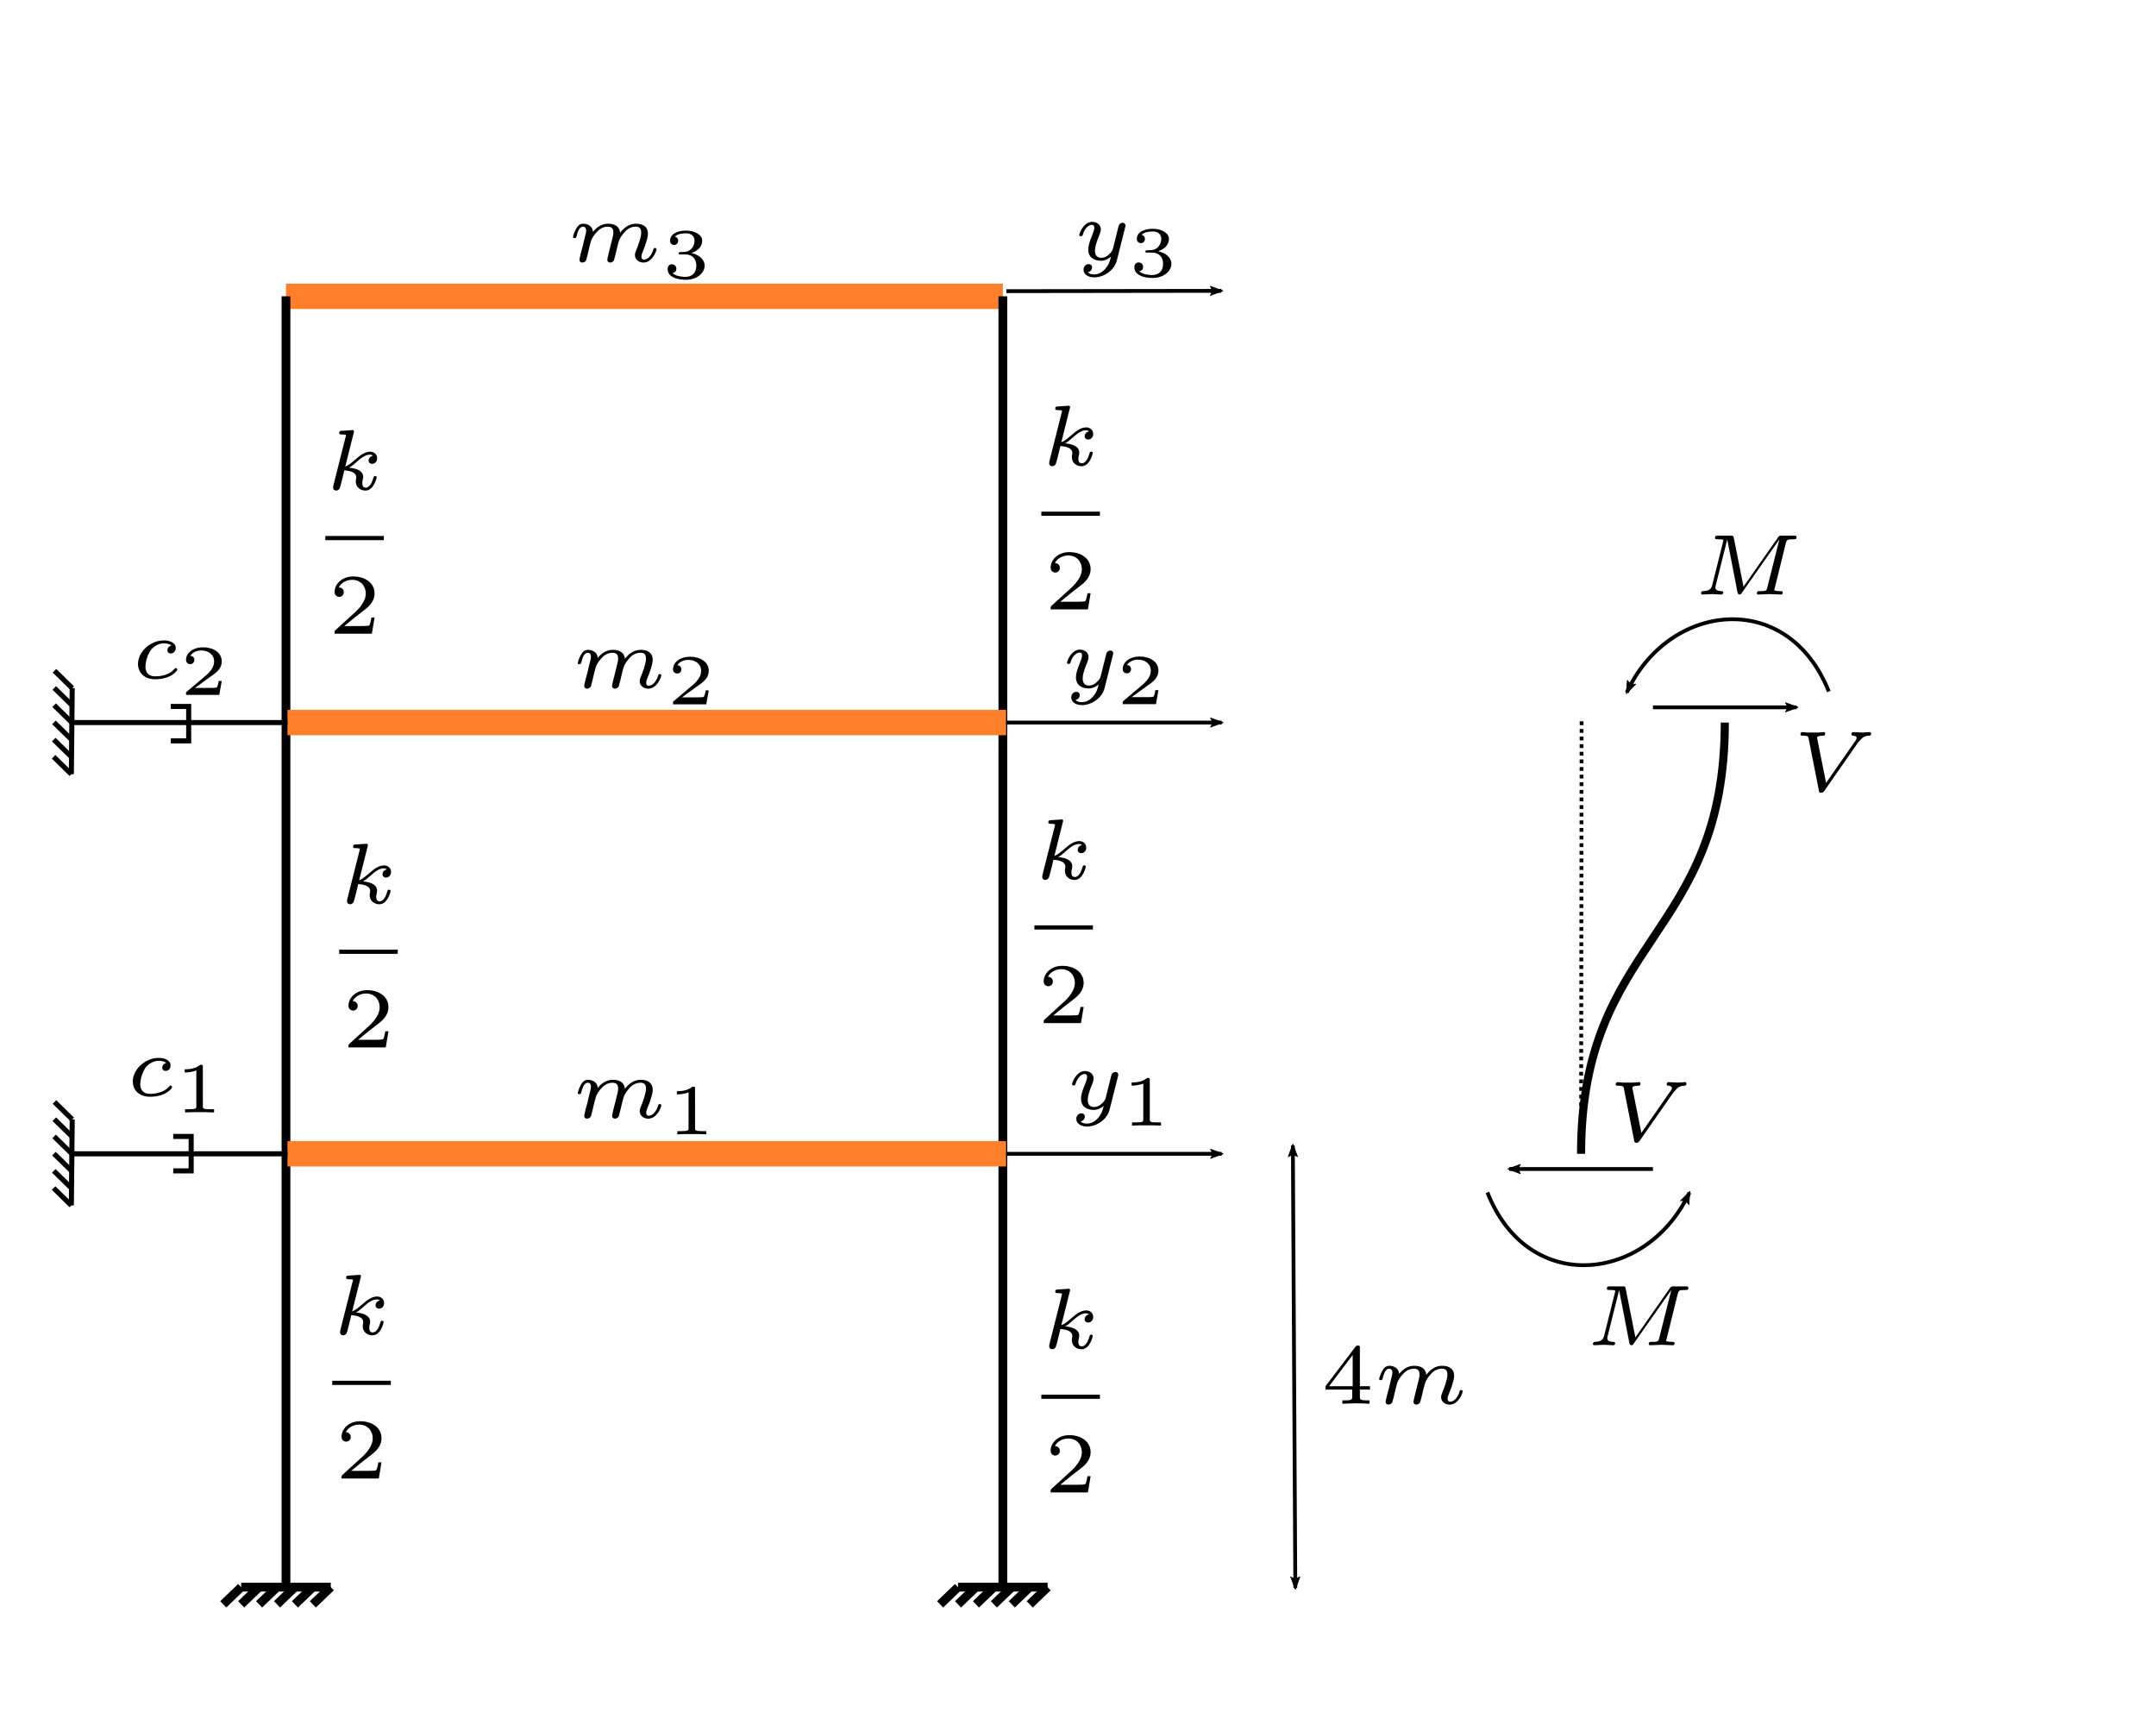 <?xml version="1.0" encoding="UTF-8" standalone="no"?>
<svg
   xmlns:dc="http://purl.org/dc/elements/1.1/"
   xmlns:cc="http://creativecommons.org/ns#"
   xmlns:rdf="http://www.w3.org/1999/02/22-rdf-syntax-ns#"
   xmlns:svg="http://www.w3.org/2000/svg"
   xmlns="http://www.w3.org/2000/svg"
   xmlns:xlink="http://www.w3.org/1999/xlink"
   xmlns:sodipodi="http://sodipodi.sourceforge.net/DTD/sodipodi-0.dtd"
   xmlns:inkscape="http://www.inkscape.org/namespaces/inkscape"
   id="svg8"
   version="1.1"
   viewBox="30 30 150 120"
   height="120mm"
   width="150mm"
   inkscape:version="1.0 (4035a4fb49, 2020-05-01)"
   sodipodi:docname="Fig_4_1.svg">
  <defs
     id="defs2">
    <marker
       inkscape:isstock="true"
       style="overflow:visible"
       id="Arrow2Lstart"
       refX="0.0"
       refY="0.0"
       orient="auto"
       inkscape:stockid="Arrow2Lstart">
      <path
         transform="scale(1.1) translate(1,0)"
         d="M 8.719,4.034 L -2.207,0.016 L 8.719,-4.002 C 6.973,-1.63 6.983,1.616 8.719,4.034 z "
         style="fill-rule:evenodd;stroke-width:0.625;stroke-linejoin:round;stroke:#000000;stroke-opacity:1;fill:#000000;fill-opacity:1"
         id="path1238" />
    </marker>
    <marker
       inkscape:stockid="Arrow2Lend"
       orient="auto"
       refY="0"
       refX="0"
       id="marker1158"
       style="overflow:visible"
       inkscape:isstock="true">
      <path
         id="path1156"
         style="fill:#000000;fill-opacity:1;fill-rule:evenodd;stroke:#000000;stroke-width:0.625;stroke-linejoin:round;stroke-opacity:1"
         d="M 8.719,4.034 -2.207,0.016 8.719,-4.002 c -1.745,2.372 -1.735,5.617 -6e-7,8.035 z"
         transform="matrix(-1.1,0,0,-1.1,-1.1,0)" />
    </marker>
    <marker
       inkscape:collect="always"
       inkscape:isstock="true"
       style="overflow:visible"
       id="marker3245"
       refX="0"
       refY="0"
       orient="auto"
       inkscape:stockid="Arrow2Lend">
      <path
         transform="matrix(-1.1,0,0,-1.1,-1.1,0)"
         d="M 8.719,4.034 -2.207,0.016 8.719,-4.002 c -1.745,2.372 -1.735,5.617 -6e-7,8.035 z"
         style="fill:#000000;fill-opacity:1;fill-rule:evenodd;stroke:#000000;stroke-width:0.625;stroke-linejoin:round;stroke-opacity:1"
         id="path3243" />
    </marker>
    <marker
       inkscape:stockid="Arrow2Lend"
       orient="auto"
       refY="0"
       refX="0"
       id="marker3117"
       style="overflow:visible"
       inkscape:isstock="true">
      <path
         id="path3115"
         style="fill:#000000;fill-opacity:1;fill-rule:evenodd;stroke:#000000;stroke-width:0.625;stroke-linejoin:round;stroke-opacity:1"
         d="M 8.719,4.034 -2.207,0.016 8.719,-4.002 c -1.745,2.372 -1.735,5.617 -6e-7,8.035 z"
         transform="matrix(-1.1,0,0,-1.1,-1.1,0)" />
    </marker>
    <marker
       inkscape:stockid="Arrow2Lend"
       orient="auto"
       refY="0"
       refX="0"
       id="marker3107"
       style="overflow:visible"
       inkscape:isstock="true"
       inkscape:collect="always">
      <path
         id="path3105"
         style="fill:#000000;fill-opacity:1;fill-rule:evenodd;stroke:#000000;stroke-width:0.625;stroke-linejoin:round;stroke-opacity:1"
         d="M 8.719,4.034 -2.207,0.016 8.719,-4.002 c -1.745,2.372 -1.735,5.617 -6e-7,8.035 z"
         transform="matrix(-1.1,0,0,-1.1,-1.1,0)" />
    </marker>
    <marker
       inkscape:isstock="true"
       style="overflow:visible"
       id="marker1305"
       refX="0"
       refY="0"
       orient="auto"
       inkscape:stockid="Arrow2Lend"
       inkscape:collect="always">
      <path
         transform="matrix(-1.1,0,0,-1.1,-1.1,0)"
         d="M 8.719,4.034 -2.207,0.016 8.719,-4.002 c -1.745,2.372 -1.735,5.617 -6e-7,8.035 z"
         style="fill:#000000;fill-opacity:1;fill-rule:evenodd;stroke:#000000;stroke-width:0.625;stroke-linejoin:round;stroke-opacity:1"
         id="path1303" />
    </marker>
    <marker
       inkscape:isstock="true"
       style="overflow:visible"
       id="marker1295"
       refX="0"
       refY="0"
       orient="auto"
       inkscape:stockid="Arrow2Lend">
      <path
         transform="matrix(-1.1,0,0,-1.1,-1.1,0)"
         d="M 8.719,4.034 -2.207,0.016 8.719,-4.002 c -1.745,2.372 -1.735,5.617 -6e-7,8.035 z"
         style="fill:#000000;fill-opacity:1;fill-rule:evenodd;stroke:#000000;stroke-width:0.625;stroke-linejoin:round;stroke-opacity:1"
         id="path1293" />
    </marker>
    <marker
       inkscape:isstock="true"
       style="overflow:visible"
       id="marker1285"
       refX="0"
       refY="0"
       orient="auto"
       inkscape:stockid="Arrow2Lend">
      <path
         transform="matrix(-1.1,0,0,-1.1,-1.1,0)"
         d="M 8.719,4.034 -2.207,0.016 8.719,-4.002 c -1.745,2.372 -1.735,5.617 -6e-7,8.035 z"
         style="fill:#000000;fill-opacity:1;fill-rule:evenodd;stroke:#000000;stroke-width:0.625;stroke-linejoin:round;stroke-opacity:1"
         id="path1283" />
    </marker>
    <g
       id="g2461">
      <symbol
         overflow="visible"
         id="symbol3955">
        <path
           style="stroke:none"
           d=""
           id="path1862" />
      </symbol>
      <symbol
         overflow="visible"
         id="symbol3706">
        <path
           style="stroke:none"
           d="m 4.125,-3 c 0.031,-0.109 0.031,-0.125 0.031,-0.188 0,-0.203 -0.156,-0.25 -0.25,-0.25 -0.047,0 -0.219,0.016 -0.328,0.219 -0.016,0.047 -0.094,0.328 -0.125,0.5 L 2.969,-0.812 c 0,0.031 -0.344,0.672 -0.922,0.672 -0.391,0 -0.531,-0.297 -0.531,-0.641 0,-0.469 0.266,-1.172 0.453,-1.641 C 2.047,-2.625 2.078,-2.688 2.078,-2.844 c 0,-0.438 -0.359,-0.672 -0.719,-0.672 -0.797,0 -1.125,1.125 -1.125,1.219 0,0.078 0.062,0.109 0.125,0.109 0.109,0 0.109,-0.047 0.141,-0.125 0.203,-0.703 0.547,-0.984 0.828,-0.984 0.125,0 0.188,0.078 0.188,0.266 0,0.172 -0.062,0.359 -0.109,0.5 -0.328,0.844 -0.469,1.25 -0.469,1.625 0,0.781 0.594,0.984 1.062,0.984 0.375,0 0.641,-0.172 0.844,-0.344 -0.125,0.438 -0.203,0.75 -0.5,1.141 C 2.078,1.188 1.766,1.406 1.406,1.406 1.266,1.406 0.969,1.375 0.812,1.141 1.234,1.109 1.266,0.75 1.266,0.703 c 0,-0.188 -0.156,-0.297 -0.312,-0.297 C 0.766,0.406 0.5,0.547 0.5,0.938 0.5,1.312 0.844,1.625 1.406,1.625 2.219,1.625 3.125,0.969 3.375,0.016 Z m 0,0"
           id="path3374" />
      </symbol>
      <symbol
         overflow="visible"
         id="symbol4362">
        <path
           style="stroke:none"
           d=""
           id="path3650" />
      </symbol>
      <symbol
         overflow="visible"
         id="symbol8543">
        <path
           style="stroke:none"
           d="m 2.141,-3.797 c 0,-0.188 -0.016,-0.188 -0.203,-0.188 -0.391,0.391 -1,0.391 -1.219,0.391 v 0.234 c 0.156,0 0.562,0 0.922,-0.172 v 3.016 c 0,0.203 0,0.281 -0.625,0.281 h -0.25 V 0 c 0.328,-0.031 0.797,-0.031 1.125,-0.031 0.328,0 0.797,0 1.125,0.031 v -0.234 h -0.25 c -0.625,0 -0.625,-0.078 -0.625,-0.281 z m 0,0"
           id="path6866" />
      </symbol>
    </g>
    <g
       id="g9675">
      <symbol
         overflow="visible"
         id="symbol9081">
        <path
           style="stroke:none"
           d=""
           id="path5127" />
      </symbol>
      <symbol
         overflow="visible"
         id="symbol5826">
        <path
           style="stroke:none"
           d="m 3.562,-2.297 c 0.016,-0.047 0.016,-0.062 0.016,-0.078 0,-0.078 -0.047,-0.203 -0.203,-0.203 -0.109,0 -0.203,0.062 -0.25,0.156 -0.031,0.031 -0.062,0.219 -0.094,0.328 l -0.312,1.25 c -0.047,0.172 -0.062,0.266 -0.312,0.484 -0.062,0.062 -0.25,0.219 -0.516,0.219 -0.438,0 -0.438,-0.391 -0.438,-0.5 0,-0.25 0.078,-0.531 0.344,-1.188 0.047,-0.141 0.062,-0.188 0.062,-0.297 0,-0.328 -0.297,-0.516 -0.594,-0.516 -0.609,0 -0.906,0.797 -0.906,0.922 0,0.031 0.031,0.078 0.109,0.078 0.094,0 0.109,-0.031 0.125,-0.078 C 0.766,-2.297 1.078,-2.438 1.25,-2.438 c 0.109,0 0.156,0.078 0.156,0.219 0,0.125 -0.078,0.328 -0.141,0.484 -0.219,0.531 -0.281,0.797 -0.281,1.016 0,0.562 0.422,0.781 0.891,0.781 0.078,0 0.359,0 0.688,-0.281 -0.078,0.328 -0.141,0.562 -0.422,0.875 -0.109,0.125 -0.375,0.359 -0.734,0.359 -0.062,0 -0.312,0 -0.453,-0.156 C 1.219,0.812 1.25,0.578 1.25,0.531 1.25,0.359 1.125,0.297 1,0.297 c -0.141,0 -0.344,0.125 -0.344,0.391 0,0.297 0.281,0.531 0.75,0.531 C 2.047,1.219 2.812,0.75 2.984,0 Z m 0,0"
           id="path2201" />
      </symbol>
      <symbol
         overflow="visible"
         id="symbol3274">
        <path
           style="stroke:none"
           d=""
           id="path5429" />
      </symbol>
      <symbol
         overflow="visible"
         id="symbol6874">
        <path
           style="stroke:none"
           d="M 1.984,-3.172 C 1.984,-3.312 1.969,-3.312 1.797,-3.312 1.453,-3 0.891,-3 0.797,-3 H 0.719 v 0.219 h 0.078 c 0.109,0 0.438,-0.016 0.734,-0.141 v 2.5 c 0,0.141 0,0.203 -0.531,0.203 H 0.75 V 0 c 0.266,-0.016 0.719,-0.016 1,-0.016 0.297,0 0.734,0 1.016,0.016 v -0.219 h -0.25 c -0.531,0 -0.531,-0.062 -0.531,-0.203 z m 0,0"
           id="path2313" />
      </symbol>
    </g>
    <g
       id="g3937">
      <symbol
         overflow="visible"
         id="symbol7481">
        <path
           style="stroke:none"
           d=""
           id="path4502" />
      </symbol>
      <symbol
         overflow="visible"
         id="symbol4398">
        <path
           style="stroke:none"
           d="m 3.562,-2.297 c 0.016,-0.047 0.016,-0.062 0.016,-0.078 0,-0.078 -0.047,-0.203 -0.203,-0.203 -0.109,0 -0.203,0.062 -0.25,0.156 -0.031,0.031 -0.062,0.219 -0.094,0.328 l -0.312,1.25 c -0.047,0.172 -0.062,0.266 -0.312,0.484 -0.062,0.062 -0.25,0.219 -0.516,0.219 -0.438,0 -0.438,-0.391 -0.438,-0.5 0,-0.25 0.078,-0.531 0.344,-1.188 0.047,-0.141 0.062,-0.188 0.062,-0.297 0,-0.328 -0.297,-0.516 -0.594,-0.516 -0.609,0 -0.906,0.797 -0.906,0.922 0,0.031 0.031,0.078 0.109,0.078 0.094,0 0.109,-0.031 0.125,-0.078 C 0.766,-2.297 1.078,-2.438 1.25,-2.438 c 0.109,0 0.156,0.078 0.156,0.219 0,0.125 -0.078,0.328 -0.141,0.484 -0.219,0.531 -0.281,0.797 -0.281,1.016 0,0.562 0.422,0.781 0.891,0.781 0.078,0 0.359,0 0.688,-0.281 -0.078,0.328 -0.141,0.562 -0.422,0.875 -0.109,0.125 -0.375,0.359 -0.734,0.359 -0.062,0 -0.312,0 -0.453,-0.156 C 1.219,0.812 1.25,0.578 1.25,0.531 1.25,0.359 1.125,0.297 1,0.297 c -0.141,0 -0.344,0.125 -0.344,0.391 0,0.297 0.281,0.531 0.75,0.531 C 2.047,1.219 2.812,0.75 2.984,0 Z m 0,0"
           id="path5645" />
      </symbol>
      <symbol
         overflow="visible"
         id="symbol731">
        <path
           style="stroke:none"
           d=""
           id="path1604" />
      </symbol>
      <symbol
         overflow="visible"
         id="symbol8533">
        <path
           style="stroke:none"
           d="M 2.938,-0.969 H 2.719 c 0,0.094 -0.062,0.406 -0.141,0.453 -0.031,0.031 -0.453,0.031 -0.531,0.031 H 1.078 C 1.406,-0.719 1.766,-1 2.062,-1.203 c 0.453,-0.312 0.875,-0.594 0.875,-1.125 0,-0.641 -0.609,-0.984 -1.312,-0.984 -0.672,0 -1.172,0.375 -1.172,0.875 0,0.25 0.219,0.297 0.297,0.297 0.125,0 0.281,-0.094 0.281,-0.297 0,-0.172 -0.125,-0.281 -0.281,-0.281 0.141,-0.234 0.438,-0.375 0.766,-0.375 0.484,0 0.891,0.281 0.891,0.766 0,0.422 -0.297,0.75 -0.672,1.062 l -1.219,1.031 C 0.469,-0.188 0.453,-0.188 0.453,-0.156 V 0 h 2.312 z m 0,0"
           id="path6597" />
      </symbol>
    </g>
    <g
       id="g5226">
      <symbol
         overflow="visible"
         id="symbol1206">
        <path
           style="stroke:none"
           d=""
           id="path5975" />
      </symbol>
      <symbol
         overflow="visible"
         id="symbol480">
        <path
           style="stroke:none"
           d="m 3.562,-2.297 c 0.016,-0.047 0.016,-0.062 0.016,-0.078 0,-0.078 -0.047,-0.203 -0.203,-0.203 -0.109,0 -0.203,0.062 -0.25,0.156 -0.031,0.031 -0.062,0.219 -0.094,0.328 l -0.312,1.25 c -0.047,0.172 -0.062,0.266 -0.312,0.484 -0.062,0.062 -0.25,0.219 -0.516,0.219 -0.438,0 -0.438,-0.391 -0.438,-0.5 0,-0.25 0.078,-0.531 0.344,-1.188 0.047,-0.141 0.062,-0.188 0.062,-0.297 0,-0.328 -0.297,-0.516 -0.594,-0.516 -0.609,0 -0.906,0.797 -0.906,0.922 0,0.031 0.031,0.078 0.109,0.078 0.094,0 0.109,-0.031 0.125,-0.078 C 0.766,-2.297 1.078,-2.438 1.25,-2.438 c 0.109,0 0.156,0.078 0.156,0.219 0,0.125 -0.078,0.328 -0.141,0.484 -0.219,0.531 -0.281,0.797 -0.281,1.016 0,0.562 0.422,0.781 0.891,0.781 0.078,0 0.359,0 0.688,-0.281 -0.078,0.328 -0.141,0.562 -0.422,0.875 -0.109,0.125 -0.375,0.359 -0.734,0.359 -0.062,0 -0.312,0 -0.453,-0.156 C 1.219,0.812 1.25,0.578 1.25,0.531 1.25,0.359 1.125,0.297 1,0.297 c -0.141,0 -0.344,0.125 -0.344,0.391 0,0.297 0.281,0.531 0.75,0.531 C 2.047,1.219 2.812,0.75 2.984,0 Z m 0,0"
           id="path2960" />
      </symbol>
      <symbol
         overflow="visible"
         id="symbol8494">
        <path
           style="stroke:none"
           d=""
           id="path6997" />
      </symbol>
      <symbol
         overflow="visible"
         id="symbol7040">
        <path
           style="stroke:none"
           d="m 1.641,-1.656 c 0.469,0 0.766,0.297 0.766,0.781 0,0.516 -0.312,0.781 -0.75,0.781 -0.062,0 -0.656,0 -0.906,-0.266 0.203,-0.031 0.266,-0.172 0.266,-0.297 0,-0.188 -0.141,-0.312 -0.312,-0.312 -0.156,0 -0.297,0.109 -0.297,0.328 0,0.516 0.578,0.75 1.266,0.75 0.812,0 1.312,-0.5 1.312,-0.984 0,-0.406 -0.359,-0.75 -0.922,-0.875 0.594,-0.203 0.75,-0.578 0.75,-0.859 0,-0.406 -0.5,-0.703 -1.125,-0.703 -0.625,0 -1.109,0.25 -1.109,0.703 0,0.234 0.188,0.297 0.281,0.297 0.141,0 0.281,-0.109 0.281,-0.297 0,-0.109 -0.062,-0.25 -0.234,-0.281 C 1.109,-3.109 1.562,-3.125 1.672,-3.125 c 0.359,0 0.609,0.172 0.609,0.516 0,0.297 -0.188,0.75 -0.703,0.781 -0.141,0 -0.156,0 -0.297,0.016 -0.047,0 -0.109,0 -0.109,0.078 0,0.078 0.047,0.078 0.141,0.078 z m 0,0"
           id="path8566" />
      </symbol>
    </g>
    <g
       id="g1662">
      <symbol
         overflow="visible"
         id="symbol6306">
        <path
           style="stroke:none"
           d=""
           id="path6707" />
      </symbol>
      <symbol
         overflow="visible"
         id="symbol5820">
        <path
           style="stroke:none"
           d="M 2.828,-0.516 C 2.797,-0.391 2.75,-0.172 2.75,-0.141 2.75,0 2.844,0.062 2.953,0.062 c 0.109,0 0.219,-0.078 0.266,-0.172 0,-0.031 0.062,-0.234 0.094,-0.359 L 3.438,-1 C 3.484,-1.156 3.5,-1.266 3.547,-1.406 3.594,-1.609 3.812,-1.922 4.031,-2.141 c 0.109,-0.125 0.375,-0.297 0.703,-0.297 0.375,0 0.375,0.297 0.375,0.422 0,0.344 -0.25,0.984 -0.359,1.25 -0.047,0.109 -0.078,0.203 -0.078,0.312 0,0.297 0.266,0.516 0.594,0.516 0.609,0 0.906,-0.797 0.906,-0.922 0,-0.016 0,-0.094 -0.109,-0.094 -0.078,0 -0.094,0.031 -0.125,0.156 -0.109,0.344 -0.359,0.656 -0.641,0.656 -0.078,0 -0.172,-0.031 -0.172,-0.219 0,-0.109 0.047,-0.219 0.094,-0.344 C 5.297,-0.875 5.578,-1.594 5.578,-1.938 c 0,-0.5 -0.359,-0.703 -0.828,-0.703 -0.328,0 -0.719,0.125 -1.109,0.625 -0.031,-0.438 -0.391,-0.625 -0.828,-0.625 -0.297,0 -0.672,0.094 -1.062,0.562 -0.031,-0.453 -0.453,-0.562 -0.672,-0.562 -0.234,0 -0.391,0.141 -0.484,0.328 -0.156,0.25 -0.234,0.578 -0.234,0.594 0,0.062 0.062,0.078 0.109,0.078 0.094,0 0.109,-0.031 0.141,-0.125 C 0.719,-2.25 0.875,-2.438 1.062,-2.438 c 0.203,0 0.219,0.203 0.219,0.297 0,0.094 -0.062,0.344 -0.109,0.5 C 1.125,-1.469 1.078,-1.234 1.047,-1.094 1,-0.953 0.969,-0.797 0.922,-0.641 0.875,-0.469 0.812,-0.172 0.812,-0.141 0.812,0 0.906,0.062 1.016,0.062 c 0.109,0 0.219,-0.078 0.266,-0.172 0,-0.031 0.062,-0.234 0.094,-0.359 L 1.5,-1 c 0.047,-0.156 0.062,-0.266 0.109,-0.406 0.047,-0.203 0.25,-0.516 0.484,-0.734 0.109,-0.125 0.375,-0.297 0.688,-0.297 0.391,0 0.391,0.297 0.391,0.422 0,0.141 -0.062,0.375 -0.109,0.562 z m 0,0"
           id="path9284" />
      </symbol>
      <symbol
         overflow="visible"
         id="symbol1406">
        <path
           style="stroke:none"
           d=""
           id="path173" />
      </symbol>
      <symbol
         overflow="visible"
         id="symbol3586">
        <path
           style="stroke:none"
           d="M 1.984,-3.172 C 1.984,-3.312 1.969,-3.312 1.797,-3.312 1.453,-3 0.891,-3 0.797,-3 H 0.719 v 0.219 h 0.078 c 0.109,0 0.438,-0.016 0.734,-0.141 v 2.5 c 0,0.141 0,0.203 -0.531,0.203 H 0.75 V 0 c 0.266,-0.016 0.719,-0.016 1,-0.016 0.297,0 0.734,0 1.016,0.016 v -0.219 h -0.25 c -0.531,0 -0.531,-0.062 -0.531,-0.203 z m 0,0"
           id="path9552" />
      </symbol>
    </g>
    <g
       id="g7101">
      <symbol
         overflow="visible"
         id="symbol8529">
        <path
           style="stroke:none"
           d=""
           id="path5941" />
      </symbol>
      <symbol
         overflow="visible"
         id="symbol9295">
        <path
           style="stroke:none"
           d="M 2.828,-0.516 C 2.797,-0.391 2.75,-0.172 2.75,-0.141 2.75,0 2.844,0.062 2.953,0.062 c 0.109,0 0.219,-0.078 0.266,-0.172 0,-0.031 0.062,-0.234 0.094,-0.359 L 3.438,-1 C 3.484,-1.156 3.5,-1.266 3.547,-1.406 3.594,-1.609 3.812,-1.922 4.031,-2.141 c 0.109,-0.125 0.375,-0.297 0.703,-0.297 0.375,0 0.375,0.297 0.375,0.422 0,0.344 -0.25,0.984 -0.359,1.25 -0.047,0.109 -0.078,0.203 -0.078,0.312 0,0.297 0.266,0.516 0.594,0.516 0.609,0 0.906,-0.797 0.906,-0.922 0,-0.016 0,-0.094 -0.109,-0.094 -0.078,0 -0.094,0.031 -0.125,0.156 -0.109,0.344 -0.359,0.656 -0.641,0.656 -0.078,0 -0.172,-0.031 -0.172,-0.219 0,-0.109 0.047,-0.219 0.094,-0.344 C 5.297,-0.875 5.578,-1.594 5.578,-1.938 c 0,-0.5 -0.359,-0.703 -0.828,-0.703 -0.328,0 -0.719,0.125 -1.109,0.625 -0.031,-0.438 -0.391,-0.625 -0.828,-0.625 -0.297,0 -0.672,0.094 -1.062,0.562 -0.031,-0.453 -0.453,-0.562 -0.672,-0.562 -0.234,0 -0.391,0.141 -0.484,0.328 -0.156,0.25 -0.234,0.578 -0.234,0.594 0,0.062 0.062,0.078 0.109,0.078 0.094,0 0.109,-0.031 0.141,-0.125 C 0.719,-2.25 0.875,-2.438 1.062,-2.438 c 0.203,0 0.219,0.203 0.219,0.297 0,0.094 -0.062,0.344 -0.109,0.5 C 1.125,-1.469 1.078,-1.234 1.047,-1.094 1,-0.953 0.969,-0.797 0.922,-0.641 0.875,-0.469 0.812,-0.172 0.812,-0.141 0.812,0 0.906,0.062 1.016,0.062 c 0.109,0 0.219,-0.078 0.266,-0.172 0,-0.031 0.062,-0.234 0.094,-0.359 L 1.5,-1 c 0.047,-0.156 0.062,-0.266 0.109,-0.406 0.047,-0.203 0.25,-0.516 0.484,-0.734 0.109,-0.125 0.375,-0.297 0.688,-0.297 0.391,0 0.391,0.297 0.391,0.422 0,0.141 -0.062,0.375 -0.109,0.562 z m 0,0"
           id="path2663" />
      </symbol>
      <symbol
         overflow="visible"
         id="symbol4592">
        <path
           style="stroke:none"
           d=""
           id="path6161" />
      </symbol>
      <symbol
         overflow="visible"
         id="symbol5417">
        <path
           style="stroke:none"
           d="M 2.938,-0.969 H 2.719 c 0,0.094 -0.062,0.406 -0.141,0.453 -0.031,0.031 -0.453,0.031 -0.531,0.031 H 1.078 C 1.406,-0.719 1.766,-1 2.062,-1.203 c 0.453,-0.312 0.875,-0.594 0.875,-1.125 0,-0.641 -0.609,-0.984 -1.312,-0.984 -0.672,0 -1.172,0.375 -1.172,0.875 0,0.25 0.219,0.297 0.297,0.297 0.125,0 0.281,-0.094 0.281,-0.297 0,-0.172 -0.125,-0.281 -0.281,-0.281 0.141,-0.234 0.438,-0.375 0.766,-0.375 0.484,0 0.891,0.281 0.891,0.766 0,0.422 -0.297,0.75 -0.672,1.062 l -1.219,1.031 C 0.469,-0.188 0.453,-0.188 0.453,-0.156 V 0 h 2.312 z m 0,0"
           id="path9249" />
      </symbol>
    </g>
    <g
       id="g617">
      <symbol
         overflow="visible"
         id="symbol5313">
        <path
           style="stroke:none"
           d=""
           id="path4162" />
      </symbol>
      <symbol
         overflow="visible"
         id="symbol1014">
        <path
           style="stroke:none"
           d="M 2.828,-0.516 C 2.797,-0.391 2.75,-0.172 2.75,-0.141 2.75,0 2.844,0.062 2.953,0.062 c 0.109,0 0.219,-0.078 0.266,-0.172 0,-0.031 0.062,-0.234 0.094,-0.359 L 3.438,-1 C 3.484,-1.156 3.5,-1.266 3.547,-1.406 3.594,-1.609 3.812,-1.922 4.031,-2.141 c 0.109,-0.125 0.375,-0.297 0.703,-0.297 0.375,0 0.375,0.297 0.375,0.422 0,0.344 -0.25,0.984 -0.359,1.25 -0.047,0.109 -0.078,0.203 -0.078,0.312 0,0.297 0.266,0.516 0.594,0.516 0.609,0 0.906,-0.797 0.906,-0.922 0,-0.016 0,-0.094 -0.109,-0.094 -0.078,0 -0.094,0.031 -0.125,0.156 -0.109,0.344 -0.359,0.656 -0.641,0.656 -0.078,0 -0.172,-0.031 -0.172,-0.219 0,-0.109 0.047,-0.219 0.094,-0.344 C 5.297,-0.875 5.578,-1.594 5.578,-1.938 c 0,-0.5 -0.359,-0.703 -0.828,-0.703 -0.328,0 -0.719,0.125 -1.109,0.625 -0.031,-0.438 -0.391,-0.625 -0.828,-0.625 -0.297,0 -0.672,0.094 -1.062,0.562 -0.031,-0.453 -0.453,-0.562 -0.672,-0.562 -0.234,0 -0.391,0.141 -0.484,0.328 -0.156,0.25 -0.234,0.578 -0.234,0.594 0,0.062 0.062,0.078 0.109,0.078 0.094,0 0.109,-0.031 0.141,-0.125 C 0.719,-2.25 0.875,-2.438 1.062,-2.438 c 0.203,0 0.219,0.203 0.219,0.297 0,0.094 -0.062,0.344 -0.109,0.5 C 1.125,-1.469 1.078,-1.234 1.047,-1.094 1,-0.953 0.969,-0.797 0.922,-0.641 0.875,-0.469 0.812,-0.172 0.812,-0.141 0.812,0 0.906,0.062 1.016,0.062 c 0.109,0 0.219,-0.078 0.266,-0.172 0,-0.031 0.062,-0.234 0.094,-0.359 L 1.5,-1 c 0.047,-0.156 0.062,-0.266 0.109,-0.406 0.047,-0.203 0.25,-0.516 0.484,-0.734 0.109,-0.125 0.375,-0.297 0.688,-0.297 0.391,0 0.391,0.297 0.391,0.422 0,0.141 -0.062,0.375 -0.109,0.562 z m 0,0"
           id="path5308" />
      </symbol>
      <symbol
         overflow="visible"
         id="symbol2264">
        <path
           style="stroke:none"
           d=""
           id="path7579" />
      </symbol>
      <symbol
         overflow="visible"
         id="symbol9277">
        <path
           style="stroke:none"
           d="m 1.641,-1.656 c 0.469,0 0.766,0.297 0.766,0.781 0,0.516 -0.312,0.781 -0.75,0.781 -0.062,0 -0.656,0 -0.906,-0.266 0.203,-0.031 0.266,-0.172 0.266,-0.297 0,-0.188 -0.141,-0.312 -0.312,-0.312 -0.156,0 -0.297,0.109 -0.297,0.328 0,0.516 0.578,0.75 1.266,0.75 0.812,0 1.312,-0.5 1.312,-0.984 0,-0.406 -0.359,-0.75 -0.922,-0.875 0.594,-0.203 0.75,-0.578 0.75,-0.859 0,-0.406 -0.5,-0.703 -1.125,-0.703 -0.625,0 -1.109,0.25 -1.109,0.703 0,0.234 0.188,0.297 0.281,0.297 0.141,0 0.281,-0.109 0.281,-0.297 0,-0.109 -0.062,-0.25 -0.234,-0.281 C 1.109,-3.109 1.562,-3.125 1.672,-3.125 c 0.359,0 0.609,0.172 0.609,0.516 0,0.297 -0.188,0.75 -0.703,0.781 -0.141,0 -0.156,0 -0.297,0.016 -0.047,0 -0.109,0 -0.109,0.078 0,0.078 0.047,0.078 0.141,0.078 z m 0,0"
           id="path4004" />
      </symbol>
    </g>
    <g
       id="g8098">
      <symbol
         overflow="visible"
         id="symbol81">
        <path
           style="stroke:none"
           d=""
           id="path36" />
      </symbol>
      <symbol
         overflow="visible"
         id="symbol6619">
        <path
           style="stroke:none"
           d="M 2.781,-2.297 C 2.703,-2.281 2.5,-2.172 2.5,-1.953 c 0,0.141 0.109,0.219 0.234,0.219 0.141,0 0.344,-0.094 0.344,-0.391 C 3.078,-2.5 2.625,-2.641 2.25,-2.641 1.312,-2.641 0.453,-1.844 0.453,-1 c 0,0.562 0.406,1.062 1.188,1.062 1.125,0 1.547,-0.594 1.547,-0.672 0,-0.047 -0.062,-0.109 -0.109,-0.109 -0.031,0 -0.031,0 -0.125,0.094 -0.328,0.375 -0.875,0.484 -1.312,0.484 -0.484,0 -0.672,-0.312 -0.672,-0.672 0,-0.016 0.016,-0.703 0.422,-1.219 C 1.484,-2.125 1.797,-2.438 2.25,-2.438 c 0.031,0 0.344,0 0.531,0.141 z m 0,0"
           id="path1609" />
      </symbol>
      <symbol
         overflow="visible"
         id="symbol2512">
        <path
           style="stroke:none"
           d=""
           id="path8565" />
      </symbol>
      <symbol
         overflow="visible"
         id="symbol4233">
        <path
           style="stroke:none"
           d="M 1.984,-3.172 C 1.984,-3.312 1.969,-3.312 1.797,-3.312 1.453,-3 0.891,-3 0.797,-3 H 0.719 v 0.219 h 0.078 c 0.109,0 0.438,-0.016 0.734,-0.141 v 2.5 c 0,0.141 0,0.203 -0.531,0.203 H 0.75 V 0 c 0.266,-0.016 0.719,-0.016 1,-0.016 0.297,0 0.734,0 1.016,0.016 v -0.219 h -0.25 c -0.531,0 -0.531,-0.062 -0.531,-0.203 z m 0,0"
           id="path3175" />
      </symbol>
    </g>
    <g
       id="g9823">
      <symbol
         overflow="visible"
         id="symbol2824">
        <path
           style="stroke:none"
           d=""
           id="path7440" />
      </symbol>
      <symbol
         overflow="visible"
         id="symbol5304">
        <path
           style="stroke:none"
           d="M 2.781,-2.297 C 2.703,-2.281 2.5,-2.172 2.5,-1.953 c 0,0.141 0.109,0.219 0.234,0.219 0.141,0 0.344,-0.094 0.344,-0.391 C 3.078,-2.5 2.625,-2.641 2.25,-2.641 1.312,-2.641 0.453,-1.844 0.453,-1 c 0,0.562 0.406,1.062 1.188,1.062 1.125,0 1.547,-0.594 1.547,-0.672 0,-0.047 -0.062,-0.109 -0.109,-0.109 -0.031,0 -0.031,0 -0.125,0.094 -0.328,0.375 -0.875,0.484 -1.312,0.484 -0.484,0 -0.672,-0.312 -0.672,-0.672 0,-0.016 0.016,-0.703 0.422,-1.219 C 1.484,-2.125 1.797,-2.438 2.25,-2.438 c 0.031,0 0.344,0 0.531,0.141 z m 0,0"
           id="path8312" />
      </symbol>
      <symbol
         overflow="visible"
         id="symbol9711">
        <path
           style="stroke:none"
           d=""
           id="path4597" />
      </symbol>
      <symbol
         overflow="visible"
         id="symbol1905">
        <path
           style="stroke:none"
           d="M 2.938,-0.969 H 2.719 c 0,0.094 -0.062,0.406 -0.141,0.453 -0.031,0.031 -0.453,0.031 -0.531,0.031 H 1.078 C 1.406,-0.719 1.766,-1 2.062,-1.203 c 0.453,-0.312 0.875,-0.594 0.875,-1.125 0,-0.641 -0.609,-0.984 -1.312,-0.984 -0.672,0 -1.172,0.375 -1.172,0.875 0,0.25 0.219,0.297 0.297,0.297 0.125,0 0.281,-0.094 0.281,-0.297 0,-0.172 -0.125,-0.281 -0.281,-0.281 0.141,-0.234 0.438,-0.375 0.766,-0.375 0.484,0 0.891,0.281 0.891,0.766 0,0.422 -0.297,0.75 -0.672,1.062 l -1.219,1.031 C 0.469,-0.188 0.453,-0.188 0.453,-0.156 V 0 h 2.312 z m 0,0"
           id="path3540" />
      </symbol>
    </g>
    <g
       id="g1859">
      <symbol
         overflow="visible"
         id="symbol8837">
        <path
           style="stroke:none"
           d=""
           id="path3529" />
      </symbol>
      <symbol
         overflow="visible"
         id="symbol2376">
        <path
           style="stroke:none"
           d="M 1.984,-3.969 C 2,-4 2,-4.031 2,-4.062 2,-4.156 1.891,-4.156 1.812,-4.141 L 1.141,-4.094 c -0.094,0 -0.172,0.016 -0.172,0.156 0,0.094 0.078,0.094 0.172,0.094 0.172,0 0.219,0.016 0.297,0.031 0,0.078 0,0.094 -0.031,0.188 L 0.562,-0.281 C 0.547,-0.188 0.547,-0.156 0.547,-0.141 0.547,0 0.672,0.062 0.75,0.062 0.812,0.062 0.922,0.031 1,-0.078 1.047,-0.156 1.281,-1.156 1.328,-1.344 c 0.391,0.031 0.828,0.125 0.828,0.484 0,0.031 0,0.062 -0.016,0.125 C 2.125,-0.641 2.125,-0.609 2.125,-0.562 c 0,0.391 0.328,0.625 0.672,0.625 0.578,0 0.781,-0.875 0.781,-0.922 0,-0.016 0,-0.094 -0.109,-0.094 -0.078,0 -0.094,0.047 -0.125,0.141 -0.062,0.219 -0.219,0.672 -0.531,0.672 -0.234,0 -0.234,-0.25 -0.234,-0.312 0,-0.109 0,-0.109 0.031,-0.234 0,0 0.031,-0.125 0.031,-0.188 0,-0.469 -0.516,-0.609 -0.984,-0.656 C 1.812,-1.609 1.938,-1.719 2.172,-1.922 2.469,-2.188 2.781,-2.438 3.109,-2.438 c 0.078,0 0.156,0.016 0.203,0.078 -0.203,0.031 -0.297,0.203 -0.297,0.328 0,0.188 0.156,0.234 0.234,0.234 0.141,0 0.359,-0.094 0.359,-0.391 0,-0.266 -0.203,-0.453 -0.484,-0.453 -0.391,0 -0.734,0.281 -1.016,0.531 -0.312,0.266 -0.5,0.422 -0.719,0.5 z m 0,0"
           id="path6313" />
      </symbol>
    </g>
    <marker
       inkscape:stockid="Arrow2Lend"
       orient="auto"
       refY="0"
       refX="0"
       id="marker3245-7"
       style="overflow:visible"
       inkscape:isstock="true">
      <path
         id="path3243-1"
         style="fill:#000000;fill-opacity:1;fill-rule:evenodd;stroke:#000000;stroke-width:0.625;stroke-linejoin:round;stroke-opacity:1"
         d="M 8.719,4.034 -2.207,0.016 8.719,-4.002 c -1.745,2.372 -1.735,5.617 -6e-7,8.035 z"
         transform="matrix(-1.1,0,0,-1.1,-1.1,0)" />
    </marker>
    <g
       id="g2884">
      <symbol
         overflow="visible"
         id="symbol3131">
        <path
           style="stroke:none;"
           d=""
           id="path338" />
      </symbol>
      <symbol
         overflow="visible"
         id="symbol6515">
        <path
           style="stroke:none;"
           d="M 4.562 -3.359 C 4.578 -3.391 4.641 -3.453 4.688 -3.5 C 4.938 -3.812 5.141 -3.844 5.375 -3.844 C 5.453 -3.859 5.484 -3.938 5.484 -4 C 5.469 -4.016 5.469 -4.094 5.391 -4.094 C 5.234 -4.094 5.047 -4.062 4.875 -4.062 C 4.734 -4.062 4.375 -4.094 4.234 -4.094 C 4.141 -4.094 4.109 -4.016 4.109 -3.938 C 4.109 -3.859 4.188 -3.844 4.234 -3.844 C 4.266 -3.844 4.469 -3.828 4.469 -3.688 C 4.469 -3.609 4.406 -3.5 4.359 -3.453 L 2.344 -0.562 L 1.734 -3.609 C 1.719 -3.672 1.719 -3.688 1.719 -3.703 C 1.719 -3.781 1.844 -3.844 2.125 -3.844 C 2.203 -3.844 2.281 -3.844 2.281 -4 C 2.281 -4.016 2.281 -4.094 2.188 -4.094 C 2.062 -4.094 1.922 -4.062 1.781 -4.062 C 1.656 -4.062 1.531 -4.062 1.391 -4.062 C 1.391 -4.062 1.047 -4.062 1.047 -4.062 C 0.938 -4.062 0.812 -4.094 0.703 -4.094 C 0.641 -4.094 0.562 -4.062 0.562 -3.938 C 0.562 -3.844 0.656 -3.844 0.734 -3.844 C 1.078 -3.844 1.094 -3.797 1.125 -3.672 L 1.844 -0.031 C 1.859 0.078 1.875 0.125 2 0.125 C 2.125 0.125 2.156 0.078 2.219 0 Z M 4.562 -3.359 "
           id="path5251" />
      </symbol>
    </g>
    <g
       id="g6773">
      <symbol
         overflow="visible"
         id="symbol5860">
        <path
           style="stroke:none;"
           d=""
           id="path6113" />
      </symbol>
      <symbol
         overflow="visible"
         id="symbol710">
        <path
           style="stroke:none;"
           d="M 6.438 -3.609 C 6.5 -3.797 6.5 -3.844 6.984 -3.844 C 7.094 -3.844 7.172 -3.844 7.172 -4 C 7.172 -4.094 7.094 -4.094 6.984 -4.094 L 6.141 -4.094 C 5.969 -4.094 5.953 -4.078 5.859 -3.938 L 3.484 -0.547 L 2.812 -3.922 C 2.781 -4.094 2.75 -4.094 2.594 -4.094 L 1.703 -4.094 C 1.578 -4.094 1.5 -4.094 1.5 -3.938 C 1.5 -3.844 1.578 -3.844 1.688 -3.844 C 1.797 -3.844 1.953 -3.844 2.078 -3.812 C 2.078 -3.75 2.078 -3.703 2.047 -3.609 L 1.312 -0.672 C 1.25 -0.422 1.141 -0.25 0.656 -0.234 C 0.578 -0.234 0.531 -0.172 0.531 -0.078 C 0.531 -0.062 0.547 0 0.641 0 C 0.781 0 1.125 -0.031 1.281 -0.031 L 1.609 -0.016 C 1.719 -0.016 1.844 0 1.938 0 C 2.062 0 2.078 -0.125 2.078 -0.156 C 2.047 -0.234 2 -0.234 1.922 -0.234 C 1.641 -0.25 1.531 -0.328 1.531 -0.484 C 1.531 -0.516 1.531 -0.531 1.547 -0.609 L 2.344 -3.797 L 2.359 -3.797 L 3.062 -0.172 C 3.094 -0.062 3.109 0 3.203 0 C 3.297 0 3.344 -0.062 3.375 -0.125 L 5.984 -3.844 L 5.141 -0.5 C 5.094 -0.281 5.078 -0.234 4.625 -0.234 C 4.5 -0.234 4.484 -0.234 4.469 -0.219 C 4.438 -0.203 4.406 -0.125 4.406 -0.078 C 4.422 -0.062 4.422 0 4.516 0 C 4.625 0 4.766 -0.016 4.891 -0.016 C 5.016 -0.016 5.156 -0.031 5.281 -0.031 C 5.281 -0.031 5.703 -0.016 5.703 -0.016 C 5.812 -0.016 5.953 0 6.078 0 C 6.109 0 6.156 0 6.188 -0.047 C 6.188 -0.062 6.219 -0.125 6.219 -0.156 C 6.203 -0.234 6.141 -0.234 6.016 -0.234 C 5.938 -0.234 5.844 -0.25 5.781 -0.25 C 5.672 -0.266 5.625 -0.266 5.625 -0.328 C 5.625 -0.359 5.641 -0.375 5.656 -0.438 Z M 6.438 -3.609 "
           id="path5955" />
      </symbol>
    </g>
    <g
       id="g9833">
      <symbol
         overflow="visible"
         id="symbol1057">
        <path
           style="stroke:none;"
           d=""
           id="path682" />
      </symbol>
      <symbol
         overflow="visible"
         id="symbol212">
        <path
           style="stroke:none;"
           d="M 1.984 -3.969 C 2 -4 2 -4.031 2 -4.062 C 2 -4.156 1.891 -4.156 1.812 -4.141 L 1.141 -4.094 C 1.047 -4.094 0.969 -4.078 0.969 -3.938 C 0.969 -3.844 1.047 -3.844 1.141 -3.844 C 1.312 -3.844 1.359 -3.828 1.438 -3.812 C 1.438 -3.734 1.438 -3.719 1.406 -3.625 L 0.562 -0.281 C 0.547 -0.188 0.547 -0.156 0.547 -0.141 C 0.547 0 0.672 0.062 0.75 0.062 C 0.812 0.062 0.922 0.031 1 -0.078 C 1.047 -0.156 1.281 -1.156 1.328 -1.344 C 1.719 -1.312 2.156 -1.219 2.156 -0.859 C 2.156 -0.828 2.156 -0.797 2.141 -0.734 C 2.125 -0.641 2.125 -0.609 2.125 -0.562 C 2.125 -0.172 2.453 0.062 2.797 0.062 C 3.375 0.062 3.578 -0.812 3.578 -0.859 C 3.578 -0.875 3.578 -0.953 3.469 -0.953 C 3.391 -0.953 3.375 -0.906 3.344 -0.812 C 3.281 -0.594 3.125 -0.141 2.812 -0.141 C 2.578 -0.141 2.578 -0.391 2.578 -0.453 C 2.578 -0.562 2.578 -0.562 2.609 -0.688 C 2.609 -0.688 2.641 -0.812 2.641 -0.875 C 2.641 -1.344 2.125 -1.484 1.656 -1.531 C 1.812 -1.609 1.938 -1.719 2.172 -1.922 C 2.469 -2.188 2.781 -2.438 3.109 -2.438 C 3.188 -2.438 3.266 -2.422 3.312 -2.359 C 3.109 -2.328 3.016 -2.156 3.016 -2.031 C 3.016 -1.844 3.172 -1.797 3.25 -1.797 C 3.391 -1.797 3.609 -1.891 3.609 -2.188 C 3.609 -2.453 3.406 -2.641 3.125 -2.641 C 2.734 -2.641 2.391 -2.359 2.109 -2.109 C 1.797 -1.844 1.609 -1.688 1.391 -1.609 Z M 1.984 -3.969 "
           id="path7228" />
      </symbol>
      <symbol
         overflow="visible"
         id="symbol8011">
        <path
           style="stroke:none;"
           d=""
           id="path8997" />
      </symbol>
      <symbol
         overflow="visible"
         id="symbol1437">
        <path
           style="stroke:none;"
           d="M 3.219 -1.125 L 3 -1.125 C 2.984 -1.031 2.922 -0.641 2.844 -0.578 C 2.797 -0.531 2.312 -0.531 2.219 -0.531 L 1.109 -0.531 L 1.875 -1.156 C 2.078 -1.328 2.609 -1.703 2.797 -1.891 C 2.969 -2.062 3.219 -2.375 3.219 -2.797 C 3.219 -3.547 2.547 -3.984 1.734 -3.984 C 0.969 -3.984 0.438 -3.469 0.438 -2.906 C 0.438 -2.609 0.688 -2.562 0.75 -2.562 C 0.906 -2.562 1.078 -2.672 1.078 -2.891 C 1.078 -3.016 1 -3.219 0.734 -3.219 C 0.875 -3.516 1.234 -3.75 1.656 -3.75 C 2.281 -3.75 2.609 -3.281 2.609 -2.797 C 2.609 -2.375 2.328 -1.938 1.922 -1.547 L 0.5 -0.25 C 0.438 -0.188 0.438 -0.188 0.438 0 L 3.031 0 Z M 3.219 -1.125 "
           id="path4910" />
      </symbol>
    </g>
    <g
       id="g4426">
      <symbol
         id="symbol7408"
         overflow="visible">
        <path
           id="path4588"
           d=""
           style="stroke:none;" />
      </symbol>
      <symbol
         id="symbol3754"
         overflow="visible">
        <path
           id="path8051"
           d="M 3.375 -0.984 L 3.375 -1.219 L 2.672 -1.219 L 2.672 -3.859 C 2.672 -4 2.672 -4.047 2.531 -4.047 C 2.422 -4.047 2.406 -4.016 2.359 -3.953 L 0.281 -1.219 L 0.281 -0.984 L 2.141 -0.984 L 2.141 -0.5 C 2.141 -0.312 2.141 -0.234 1.641 -0.234 L 1.453 -0.234 L 1.453 0 C 1.578 0 2.141 -0.031 2.406 -0.031 C 2.672 -0.031 3.234 0 3.344 0 L 3.344 -0.234 L 3.172 -0.234 C 2.672 -0.234 2.672 -0.312 2.672 -0.5 L 2.672 -0.984 Z M 2.172 -3.391 L 2.172 -1.219 L 0.531 -1.219 Z M 2.172 -3.391 "
           style="stroke:none;" />
      </symbol>
      <symbol
         id="symbol1229"
         overflow="visible">
        <path
           id="path7408"
           d=""
           style="stroke:none;" />
      </symbol>
      <symbol
         id="symbol1173"
         overflow="visible">
        <path
           id="path4128"
           d="M 2.828 -0.516 C 2.797 -0.391 2.75 -0.172 2.75 -0.141 C 2.75 0 2.844 0.062 2.953 0.062 C 3.062 0.062 3.172 -0.016 3.219 -0.109 C 3.219 -0.141 3.281 -0.344 3.312 -0.469 L 3.438 -1 C 3.484 -1.156 3.5 -1.266 3.547 -1.406 C 3.594 -1.609 3.812 -1.922 4.031 -2.141 C 4.141 -2.266 4.406 -2.438 4.734 -2.438 C 5.109 -2.438 5.109 -2.141 5.109 -2.016 C 5.109 -1.672 4.859 -1.031 4.75 -0.766 C 4.703 -0.656 4.672 -0.562 4.672 -0.453 C 4.672 -0.156 4.938 0.062 5.266 0.062 C 5.875 0.062 6.172 -0.734 6.172 -0.859 C 6.172 -0.875 6.172 -0.953 6.062 -0.953 C 5.984 -0.953 5.969 -0.922 5.938 -0.797 C 5.828 -0.453 5.578 -0.141 5.297 -0.141 C 5.219 -0.141 5.125 -0.172 5.125 -0.359 C 5.125 -0.469 5.172 -0.578 5.219 -0.703 C 5.297 -0.875 5.578 -1.594 5.578 -1.938 C 5.578 -2.438 5.219 -2.641 4.75 -2.641 C 4.422 -2.641 4.031 -2.516 3.641 -2.016 C 3.609 -2.453 3.25 -2.641 2.812 -2.641 C 2.516 -2.641 2.141 -2.547 1.75 -2.078 C 1.719 -2.531 1.297 -2.641 1.078 -2.641 C 0.844 -2.641 0.688 -2.5 0.594 -2.312 C 0.438 -2.062 0.359 -1.734 0.359 -1.719 C 0.359 -1.656 0.422 -1.641 0.469 -1.641 C 0.562 -1.641 0.578 -1.672 0.609 -1.766 C 0.719 -2.25 0.875 -2.438 1.062 -2.438 C 1.266 -2.438 1.281 -2.234 1.281 -2.141 C 1.281 -2.047 1.219 -1.797 1.172 -1.641 C 1.125 -1.469 1.078 -1.234 1.047 -1.094 C 1 -0.953 0.969 -0.797 0.922 -0.641 C 0.875 -0.469 0.812 -0.172 0.812 -0.141 C 0.812 0 0.906 0.062 1.016 0.062 C 1.125 0.062 1.234 -0.016 1.281 -0.109 C 1.281 -0.141 1.344 -0.344 1.375 -0.469 L 1.5 -1 C 1.547 -1.156 1.562 -1.266 1.609 -1.406 C 1.656 -1.609 1.859 -1.922 2.094 -2.141 C 2.203 -2.266 2.469 -2.438 2.781 -2.438 C 3.172 -2.438 3.172 -2.141 3.172 -2.016 C 3.172 -1.875 3.109 -1.641 3.062 -1.453 Z M 2.828 -0.516 "
           style="stroke:none;" />
      </symbol>
    </g>
  </defs>
  <sodipodi:namedview
     id="base"
     pagecolor="#ffffff"
     bordercolor="#666666"
     borderopacity="1.0"
     inkscape:pageopacity="0.0"
     inkscape:pageshadow="2"
     inkscape:zoom="1.5472233"
     inkscape:cx="304.0475"
     inkscape:cy="349.85777"
     inkscape:document-units="mm"
     inkscape:current-layer="g5487-1"
     inkscape:document-rotation="0"
     showgrid="true"
     inkscape:snap-grids="false"
     inkscape:window-width="1920"
     inkscape:window-height="1017"
     inkscape:window-x="-8"
     inkscape:window-y="-8"
     inkscape:window-maximized="1"
     viewbox-x="30"
     viewbox-y="30">
    <inkscape:grid
       type="xygrid"
       id="grid10"
       spacingx="5"
       spacingy="5"
       empspacing="2"
       originy="0.265"
       units="mm" />
  </sodipodi:namedview>
  <g
     inkscape:label="Lag 1"
     inkscape:groupmode="layer"
     id="layer1">
    <path
       style="fill:none;stroke:#ff7f2a;stroke-width:1.766;stroke-linecap:butt;stroke-linejoin:miter;stroke-miterlimit:4;stroke-dasharray:none;stroke-opacity:1"
       d="m 49.896,50.612 h 49.876"
       id="path18" />
    <path
       style="fill:none;stroke:#000000;stroke-width:0.611px;stroke-linecap:butt;stroke-linejoin:miter;stroke-opacity:1"
       d="m 49.896,50.612 v 89.798"
       id="path843" />
    <path
       style="fill:none;stroke:#000000;stroke-width:0.611px;stroke-linecap:butt;stroke-linejoin:miter;stroke-opacity:1"
       d="m 99.772,50.612 v 89.798"
       id="path845" />
    <path
       style="fill:none;stroke:#000000;stroke-width:0.611px;stroke-linecap:butt;stroke-linejoin:miter;stroke-opacity:1"
       d="M 46.779,140.41 H 53.013"
       id="path847" />
    <path
       style="fill:none;stroke:#000000;stroke-width:0.611px;stroke-linecap:butt;stroke-linejoin:miter;stroke-opacity:1"
       d="m 46.779,140.41 -1.247,1.197"
       id="path851" />
    <path
       style="fill:none;stroke:#000000;stroke-width:0.611px;stroke-linecap:butt;stroke-linejoin:miter;stroke-opacity:1"
       d="m 48.025,140.41 -1.247,1.197"
       id="path853" />
    <path
       style="fill:none;stroke:#000000;stroke-width:0.611px;stroke-linecap:butt;stroke-linejoin:miter;stroke-opacity:1"
       d="m 49.272,140.41 -1.247,1.197"
       id="path855" />
    <path
       style="fill:none;stroke:#000000;stroke-width:0.611px;stroke-linecap:butt;stroke-linejoin:miter;stroke-opacity:1"
       d="m 50.519,140.41 -1.247,1.197"
       id="path857" />
    <path
       style="fill:none;stroke:#000000;stroke-width:0.611px;stroke-linecap:butt;stroke-linejoin:miter;stroke-opacity:1"
       d="m 51.766,140.41 -1.247,1.197"
       id="path859" />
    <path
       style="fill:none;stroke:#000000;stroke-width:0.611px;stroke-linecap:butt;stroke-linejoin:miter;stroke-opacity:1"
       d="m 53.013,140.41 -1.247,1.197"
       id="path861" />
    <path
       id="path847-0"
       d="m 96.654,140.41 h 6.234"
       style="fill:none;stroke:#000000;stroke-width:0.611px;stroke-linecap:butt;stroke-linejoin:miter;stroke-opacity:1" />
    <path
       id="path851-5"
       d="m 96.654,140.41 -1.247,1.197"
       style="fill:none;stroke:#000000;stroke-width:0.611px;stroke-linecap:butt;stroke-linejoin:miter;stroke-opacity:1" />
    <path
       id="path853-9"
       d="m 97.901,140.41 -1.247,1.197"
       style="fill:none;stroke:#000000;stroke-width:0.611px;stroke-linecap:butt;stroke-linejoin:miter;stroke-opacity:1" />
    <path
       id="path855-0"
       d="m 99.148,140.41 -1.247,1.197"
       style="fill:none;stroke:#000000;stroke-width:0.611px;stroke-linecap:butt;stroke-linejoin:miter;stroke-opacity:1" />
    <path
       id="path857-1"
       d="m 100.395,140.41 -1.247,1.197"
       style="fill:none;stroke:#000000;stroke-width:0.611px;stroke-linecap:butt;stroke-linejoin:miter;stroke-opacity:1" />
    <path
       id="path859-8"
       d="m 101.642,140.41 -1.247,1.197"
       style="fill:none;stroke:#000000;stroke-width:0.611px;stroke-linecap:butt;stroke-linejoin:miter;stroke-opacity:1" />
    <path
       id="path861-0"
       d="m 102.889,140.41 -1.247,1.197"
       style="fill:none;stroke:#000000;stroke-width:0.611px;stroke-linecap:butt;stroke-linejoin:miter;stroke-opacity:1" />
    <path
       style="fill:none;stroke:#000000;stroke-width:0.353;stroke-linecap:butt;stroke-linejoin:miter;stroke-miterlimit:4;stroke-dasharray:none;stroke-opacity:1"
       d="m 41.88,81.54 h 1.247 v -2.395 h -1.247"
       id="path900" />
    <path
       id="path847-7"
       d="m 35.024,77.87 -0.06,5.986"
       style="fill:none;stroke:#000000;stroke-width:0.353;stroke-linecap:butt;stroke-linejoin:miter;stroke-miterlimit:4;stroke-dasharray:none;stroke-opacity:1" />
    <path
       id="path851-2"
       d="M 35.024,77.87 33.789,76.661"
       style="fill:none;stroke:#000000;stroke-width:0.353;stroke-linecap:butt;stroke-linejoin:miter;stroke-miterlimit:4;stroke-dasharray:none;stroke-opacity:1" />
    <path
       id="path853-5"
       d="M 35.012,79.067 33.777,77.859"
       style="fill:none;stroke:#000000;stroke-width:0.353;stroke-linecap:butt;stroke-linejoin:miter;stroke-miterlimit:4;stroke-dasharray:none;stroke-opacity:1" />
    <path
       id="path855-2"
       d="m 35,80.265 -1.235,-1.209"
       style="fill:none;stroke:#000000;stroke-width:0.353;stroke-linecap:butt;stroke-linejoin:miter;stroke-miterlimit:4;stroke-dasharray:none;stroke-opacity:1" />
    <path
       id="path857-3"
       d="M 34.988,81.462 33.753,80.253"
       style="fill:none;stroke:#000000;stroke-width:0.353;stroke-linecap:butt;stroke-linejoin:miter;stroke-miterlimit:4;stroke-dasharray:none;stroke-opacity:1" />
    <path
       id="path859-4"
       d="m 34.976,82.659 -1.235,-1.209"
       style="fill:none;stroke:#000000;stroke-width:0.353;stroke-linecap:butt;stroke-linejoin:miter;stroke-miterlimit:4;stroke-dasharray:none;stroke-opacity:1" />
    <path
       id="path861-4"
       d="M 34.964,83.856 33.729,82.648"
       style="fill:none;stroke:#000000;stroke-width:0.353;stroke-linecap:butt;stroke-linejoin:miter;stroke-miterlimit:4;stroke-dasharray:none;stroke-opacity:1" />
    <path
       style="fill:none;stroke:#000000;stroke-width:0.353;stroke-linecap:butt;stroke-linejoin:miter;stroke-miterlimit:4;stroke-dasharray:none;stroke-opacity:1"
       d="m 35.024,107.87 -0.06,5.986"
       id="path847-7-2" />
    <path
       style="fill:none;stroke:#000000;stroke-width:0.353;stroke-linecap:butt;stroke-linejoin:miter;stroke-miterlimit:4;stroke-dasharray:none;stroke-opacity:1"
       d="m 35.024,107.87 -1.235,-1.209"
       id="path851-2-1" />
    <path
       style="fill:none;stroke:#000000;stroke-width:0.353;stroke-linecap:butt;stroke-linejoin:miter;stroke-miterlimit:4;stroke-dasharray:none;stroke-opacity:1"
       d="m 35.012,109.067 -1.235,-1.209"
       id="path853-5-6" />
    <path
       style="fill:none;stroke:#000000;stroke-width:0.353;stroke-linecap:butt;stroke-linejoin:miter;stroke-miterlimit:4;stroke-dasharray:none;stroke-opacity:1"
       d="m 35,110.265 -1.235,-1.209"
       id="path855-2-3" />
    <path
       style="fill:none;stroke:#000000;stroke-width:0.353;stroke-linecap:butt;stroke-linejoin:miter;stroke-miterlimit:4;stroke-dasharray:none;stroke-opacity:1"
       d="m 34.988,111.462 -1.235,-1.209"
       id="path857-3-8" />
    <path
       style="fill:none;stroke:#000000;stroke-width:0.353;stroke-linecap:butt;stroke-linejoin:miter;stroke-miterlimit:4;stroke-dasharray:none;stroke-opacity:1"
       d="m 34.976,112.659 -1.235,-1.209"
       id="path859-4-6" />
    <path
       style="fill:none;stroke:#000000;stroke-width:0.353;stroke-linecap:butt;stroke-linejoin:miter;stroke-miterlimit:4;stroke-dasharray:none;stroke-opacity:1"
       d="m 34.964,113.856 -1.235,-1.209"
       id="path861-4-4" />
    <path
       id="path900-3"
       d="m 42.052,111.452 h 1.247 v -2.395 h -1.247"
       style="fill:none;stroke:#000000;stroke-width:0.353;stroke-linecap:butt;stroke-linejoin:miter;stroke-miterlimit:4;stroke-dasharray:none;stroke-opacity:1" />
    <path
       style="fill:none;stroke:#000000;stroke-width:0.265;stroke-linecap:butt;stroke-linejoin:miter;stroke-miterlimit:4;stroke-dasharray:none;stroke-opacity:1;marker-end:url(#marker1285)"
       d="m 100.015,50.254 14.965,-0.021"
       id="path995" />
    <path
       style="fill:none;stroke:#ff7f2a;stroke-width:1.764;stroke-linecap:butt;stroke-linejoin:miter;stroke-miterlimit:4;stroke-dasharray:none;stroke-opacity:1"
       d="m 50,80.265 h 50"
       id="path1001" />
    <path
       style="fill:none;stroke:#ff7f2a;stroke-width:1.764;stroke-linecap:butt;stroke-linejoin:miter;stroke-miterlimit:4;stroke-dasharray:none;stroke-opacity:1"
       d="m 50,110.265 h 50"
       id="path1003" />
    <path
       style="fill:none;stroke:#000000;stroke-width:0.353;stroke-linecap:butt;stroke-linejoin:miter;stroke-miterlimit:4;stroke-dasharray:none;stroke-opacity:1"
       d="M 35,110.265 H 50"
       id="path1005" />
    <path
       style="fill:none;stroke:#000000;stroke-width:0.353;stroke-linecap:butt;stroke-linejoin:miter;stroke-miterlimit:4;stroke-dasharray:none;stroke-opacity:1"
       d="M 35,80.265 H 50"
       id="path1007" />
    <path
       style="fill:none;stroke:#000000;stroke-width:0.265px;stroke-linecap:butt;stroke-linejoin:miter;stroke-opacity:1;marker-end:url(#marker1295)"
       d="m 100,80.265 h 15"
       id="path1009" />
    <path
       style="fill:none;stroke:#000000;stroke-width:0.265px;stroke-linecap:butt;stroke-linejoin:miter;stroke-opacity:1;marker-end:url(#marker1305)"
       d="m 100,110.265 h 15"
       id="path1011" />
    <g
       id="g1566"
       transform="translate(-197.938,13.231)"
       inkscape:label="">
      <g
         id="g5487">
        <g
           style="fill:#000000;fill-opacity:1"
           id="g8138">
          <use
             xlink:href="#symbol5826"
             x="302.164"
             y="93.918"
             id="use580"
             width="100%"
             height="100%" />
        </g>
        <g
           style="fill:#000000;fill-opacity:1"
           id="g2428">
          <use
             xlink:href="#symbol6874"
             x="305.948"
             y="95.069"
             id="use8782"
             width="100%"
             height="100%" />
        </g>
      </g>
    </g>
    <g
       inkscape:label=""
       transform="translate(-198.363,-16.424)"
       id="g1566-1">
      <g
         id="g5487-1">
        <g
           id="g1826"
           transform="translate(0.073,0.337)"
           inkscape:label="">
          <g
             id="g7293">
            <g
               style="fill:#000000;fill-opacity:1"
               id="g4833">
              <use
                 xlink:href="#symbol4398"
                 x="302.164"
                 y="93.918"
                 id="use9220"
                 width="100%"
                 height="100%" />
            </g>
            <g
               style="fill:#000000;fill-opacity:1"
               id="g736">
              <use
                 xlink:href="#symbol8533"
                 x="305.948"
                 y="95.069"
                 id="use1084"
                 width="100%"
                 height="100%" />
            </g>
          </g>
        </g>
        <g
           id="g1951"
           transform="translate(0.928,-29.418)"
           inkscape:label="">
          <g
             id="g1748">
            <g
               style="fill:#000000;fill-opacity:1"
               id="g2436">
              <use
                 xlink:href="#symbol480"
                 x="302.164"
                 y="93.918"
                 id="use611"
                 width="100%"
                 height="100%" />
            </g>
            <g
               style="fill:#000000;fill-opacity:1"
               id="g6441">
              <use
                 xlink:href="#symbol7040"
                 x="305.948"
                 y="95.069"
                 id="use3465"
                 width="100%"
                 height="100%" />
            </g>
          </g>
        </g>
        <g
           id="g2091"
           transform="translate(-32.589,30.263)"
           inkscape:label="">
          <g
             id="g282">
            <g
               style="fill:#000000;fill-opacity:1"
               id="g428">
              <use
                 xlink:href="#symbol5820"
                 x="300.787"
                 y="93.918"
                 id="use2919"
                 width="100%"
                 height="100%" />
            </g>
            <g
               style="fill:#000000;fill-opacity:1"
               id="g1583">
              <use
                 xlink:href="#symbol3586"
                 x="307.325"
                 y="95.069"
                 id="use677"
                 width="100%"
                 height="100%" />
            </g>
          </g>
        </g>
        <g
           id="g2246"
           transform="translate(-32.59,0.352)"
           inkscape:label="">
          <g
             id="g9758">
            <g
               style="fill:#000000;fill-opacity:1"
               id="g7646">
              <use
                 xlink:href="#symbol9295"
                 x="300.787"
                 y="93.918"
                 id="use9408"
                 width="100%"
                 height="100%" />
            </g>
            <g
               style="fill:#000000;fill-opacity:1"
               id="g6899">
              <use
                 xlink:href="#symbol5417"
                 x="307.325"
                 y="95.069"
                 id="use4960"
                 width="100%"
                 height="100%" />
            </g>
          </g>
        </g>
        <g
           id="g2416"
           transform="translate(-32.922,-29.291)"
           inkscape:label="">
          <g
             id="g7556">
            <g
               style="fill:#000000;fill-opacity:1"
               id="g7314">
              <use
                 xlink:href="#symbol1014"
                 x="300.787"
                 y="93.918"
                 id="use5996"
                 width="100%"
                 height="100%" />
            </g>
            <g
               style="fill:#000000;fill-opacity:1"
               id="g9672">
              <use
                 xlink:href="#symbol9277"
                 x="307.325"
                 y="95.069"
                 id="use3961"
                 width="100%"
                 height="100%" />
            </g>
          </g>
        </g>
        <g
           id="g2602"
           transform="translate(-65.235,28.739)"
           inkscape:label="">
          <g
             id="g611">
            <g
               style="fill:#000000;fill-opacity:1"
               id="g7745">
              <use
                 xlink:href="#symbol6619"
                 x="302.385"
                 y="93.918"
                 id="use9841"
                 width="100%"
                 height="100%" />
            </g>
            <g
               style="fill:#000000;fill-opacity:1"
               id="g6416">
              <use
                 xlink:href="#symbol4233"
                 x="305.727"
                 y="95.069"
                 id="use6537"
                 width="100%"
                 height="100%" />
            </g>
          </g>
        </g>
        <g
           id="g2802"
           transform="translate(-64.874,-0.303)"
           inkscape:label="">
          <g
             id="g133">
            <g
               style="fill:#000000;fill-opacity:1"
               id="g2834">
              <use
                 xlink:href="#symbol5304"
                 x="302.385"
                 y="93.918"
                 id="use3822"
                 width="100%"
                 height="100%" />
            </g>
            <g
               style="fill:#000000;fill-opacity:1"
               id="g8826">
              <use
                 xlink:href="#symbol1905"
                 x="305.727"
                 y="95.069"
                 id="use7112"
                 width="100%"
                 height="100%" />
            </g>
          </g>
        </g>
        <path
           style="fill:none;stroke:#000000;stroke-width:0.565;stroke-linecap:butt;stroke-linejoin:miter;stroke-opacity:1;stroke-miterlimit:4;stroke-dasharray:none"
           d="m 348.363,96.688 c 0,15 -10,15 -10,30"
           id="path3099"
           sodipodi:nodetypes="cc" />
        <path
           style="fill:none;stroke:#000000;stroke-width:0.265px;stroke-linecap:butt;stroke-linejoin:miter;stroke-opacity:1;marker-end:url(#marker3107)"
           d="m 343.363,95.63 h 10"
           id="path3101" />
        <path
           style="fill:none;stroke:#000000;stroke-width:0.265px;stroke-linecap:butt;stroke-linejoin:miter;stroke-opacity:1;marker-end:url(#marker3117)"
           d="m 343.363,127.746 h -10"
           id="path3103" />
        <path
           style="fill:none;stroke:#000000;stroke-width:0.265;stroke-linecap:butt;stroke-linejoin:miter;stroke-miterlimit:4;stroke-dasharray:none;stroke-opacity:1;marker-end:url(#marker3245)"
           d="m 355.6,94.53 c -2.877,-7.212 -11.179,-6.197 -14.051,0.06"
           id="path3241"
           sodipodi:nodetypes="cc" />
        <path
           sodipodi:nodetypes="cc"
           id="path3241-1"
           d="m 331.849,129.376 c 2.841,7.226 11.148,6.253 14.051,0.009"
           style="fill:none;stroke:#000000;stroke-width:0.265;stroke-linecap:butt;stroke-linejoin:miter;stroke-miterlimit:4;stroke-dasharray:none;stroke-opacity:1;marker-end:url(#marker3245-7)" />
        <path
           style="fill:none;stroke:#000000;stroke-width:0.265;stroke-linecap:butt;stroke-linejoin:miter;stroke-opacity:1;stroke-miterlimit:4;stroke-dasharray:0.265,0.265;stroke-dashoffset:0"
           d="m 338.4,96.605 -0.036,30.083"
           id="path3426" />
        <g
           id="g3658"
           transform="translate(50.021,7.528)"
           inkscape:label="">
          <g
             id="g9487">
            <g
               style="fill:#000000;fill-opacity:1"
               id="g8783">
              <use
                 xlink:href="#symbol6515"
                 x="303.044"
                 y="93.918"
                 id="use8649"
                 width="100%"
                 height="100%" />
            </g>
          </g>
        </g>
        <g
           id="g3913"
           transform="translate(43.975,-6.136)"
           inkscape:label="">
          <g
             id="g9217">
            <g
               style="fill:#000000;fill-opacity:1"
               id="g6476">
              <use
                 xlink:href="#symbol710"
                 x="302.206"
                 y="93.918"
                 id="use8311"
                 width="100%"
                 height="100%" />
            </g>
          </g>
        </g>
        <g
           inkscape:label=""
           transform="translate(36.453,46.088)"
           id="g3913-7">
          <g
             id="g9217-6">
            <g
               id="g6476-3"
               style="fill:#000000;fill-opacity:1">
              <use
                 height="100%"
                 width="100%"
                 id="use8311-5"
                 y="93.918"
                 x="302.206"
                 xlink:href="#symbol710" />
            </g>
          </g>
        </g>
        <g
           inkscape:label=""
           transform="translate(37.169,31.878)"
           id="g3658-0">
          <g
             id="g9487-5">
            <g
               id="g8783-1"
               style="fill:#000000;fill-opacity:1">
              <use
                 height="100%"
                 width="100%"
                 id="use8649-6"
                 y="93.918"
                 x="303.044"
                 xlink:href="#symbol6515" />
            </g>
          </g>
        </g>
        <g
           inkscape:label=""
           transform="translate(-3.152,51.163)"
           id="g4240-3">
          <g
             id="g3234-9">
            <g
               id="g9935-3"
               style="fill:#000000;fill-opacity:1">
              <use
                 id="use2458-3"
                 y="89.06"
                 x="303.963"
                 xlink:href="#symbol212"
                 width="100%"
                 height="100%" />
            </g>
            <path
               id="path6342-0"
               transform="matrix(1,0,0,-1,303.963,92.424)"
               d="M 0.002,-0.002 H 4.076"
               style="fill:none;stroke:#000000;stroke-width:0.29;stroke-linecap:butt;stroke-linejoin:miter;stroke-miterlimit:10;stroke-opacity:1" />
            <g
               id="g2483-1"
               style="fill:#000000;fill-opacity:1">
              <use
                 id="use8305-7"
                 y="99.08"
                 x="304.174"
                 xlink:href="#symbol1437"
                 width="100%"
                 height="100%" />
            </g>
          </g>
        </g>
        <g
           inkscape:label=""
           transform="translate(-52.487,50.196)"
           id="g4240-6">
          <g
             id="g3234-6">
            <g
               id="g9935-8"
               style="fill:#000000;fill-opacity:1">
              <use
                 id="use2458-4"
                 y="89.06"
                 x="303.963"
                 xlink:href="#symbol212"
                 width="100%"
                 height="100%" />
            </g>
            <path
               id="path6342-09"
               transform="matrix(1,0,0,-1,303.963,92.424)"
               d="M 0.002,-0.002 H 4.076"
               style="fill:none;stroke:#000000;stroke-width:0.29;stroke-linecap:butt;stroke-linejoin:miter;stroke-miterlimit:10;stroke-opacity:1" />
            <g
               id="g2483-3"
               style="fill:#000000;fill-opacity:1">
              <use
                 id="use8305-0"
                 y="99.08"
                 x="304.174"
                 xlink:href="#symbol1437"
                 width="100%"
                 height="100%" />
            </g>
          </g>
        </g>
        <g
           inkscape:label=""
           transform="translate(-52.004,20.208)"
           id="g4240-8">
          <g
             id="g3234-3">
            <g
               id="g9935-0"
               style="fill:#000000;fill-opacity:1">
              <use
                 id="use2458-6"
                 y="89.06"
                 x="303.963"
                 xlink:href="#symbol212"
                 width="100%"
                 height="100%" />
            </g>
            <path
               id="path6342-2"
               transform="matrix(1,0,0,-1,303.963,92.424)"
               d="M 0.002,-0.002 H 4.076"
               style="fill:none;stroke:#000000;stroke-width:0.29;stroke-linecap:butt;stroke-linejoin:miter;stroke-miterlimit:10;stroke-opacity:1" />
            <g
               id="g2483-0"
               style="fill:#000000;fill-opacity:1">
              <use
                 id="use8305-70"
                 y="99.08"
                 x="304.174"
                 xlink:href="#symbol1437"
                 width="100%"
                 height="100%" />
            </g>
          </g>
        </g>
        <g
           inkscape:label=""
           transform="translate(-3.636,18.515)"
           id="g4240-86">
          <g
             id="g3234-1">
            <g
               id="g9935-6"
               style="fill:#000000;fill-opacity:1">
              <use
                 id="use2458-63"
                 y="89.06"
                 x="303.963"
                 xlink:href="#symbol212"
                 width="100%"
                 height="100%" />
            </g>
            <path
               id="path6342-1"
               transform="matrix(1,0,0,-1,303.963,92.424)"
               d="M 0.002,-0.002 H 4.076"
               style="fill:none;stroke:#000000;stroke-width:0.29;stroke-linecap:butt;stroke-linejoin:miter;stroke-miterlimit:10;stroke-opacity:1" />
            <g
               id="g2483-04"
               style="fill:#000000;fill-opacity:1">
              <use
                 id="use8305-4"
                 y="99.08"
                 x="304.174"
                 xlink:href="#symbol1437"
                 width="100%"
                 height="100%" />
            </g>
          </g>
        </g>
        <g
           inkscape:label=""
           transform="translate(-52.971,-8.571)"
           id="g4240-1">
          <g
             id="g3234-7">
            <g
               id="g9935-00"
               style="fill:#000000;fill-opacity:1">
              <use
                 id="use2458-2"
                 y="89.06"
                 x="303.963"
                 xlink:href="#symbol212"
                 width="100%"
                 height="100%" />
            </g>
            <path
               id="path6342-6"
               transform="matrix(1,0,0,-1,303.963,92.424)"
               d="M 0.002,-0.002 H 4.076"
               style="fill:none;stroke:#000000;stroke-width:0.29;stroke-linecap:butt;stroke-linejoin:miter;stroke-miterlimit:10;stroke-opacity:1" />
            <g
               id="g2483-9"
               style="fill:#000000;fill-opacity:1">
              <use
                 id="use8305-6"
                 y="99.08"
                 x="304.174"
                 xlink:href="#symbol1437"
                 width="100%"
                 height="100%" />
            </g>
          </g>
        </g>
        <g
           inkscape:label=""
           transform="translate(-3.152,-10.264)"
           id="g4240-7">
          <g
             id="g3234-16">
            <g
               id="g9935-1"
               style="fill:#000000;fill-opacity:1">
              <use
                 id="use2458-23"
                 y="89.06"
                 x="303.963"
                 xlink:href="#symbol212"
                 width="100%"
                 height="100%" />
            </g>
            <path
               id="path6342-8"
               transform="matrix(1,0,0,-1,303.963,92.424)"
               d="M 0.002,-0.002 H 4.076"
               style="fill:none;stroke:#000000;stroke-width:0.29;stroke-linecap:butt;stroke-linejoin:miter;stroke-miterlimit:10;stroke-opacity:1" />
            <g
               id="g2483-35"
               style="fill:#000000;fill-opacity:1">
              <use
                 id="use8305-46"
                 y="99.08"
                 x="304.174"
                 xlink:href="#symbol1437"
                 width="100%"
                 height="100%" />
            </g>
          </g>
        </g>
        <path
           id="path1154"
           d="m 318.312,126.112 0.171,30.781"
           style="fill:none;stroke:#000000;stroke-width:0.265;stroke-linecap:butt;stroke-linejoin:miter;stroke-opacity:1;stroke-miterlimit:4;stroke-dasharray:none;marker-end:url(#marker1158);marker-start:url(#Arrow2Lstart)" />
        <g
           inkscape:label=""
           transform="translate(19.397,50.157)"
           id="g1844">
          <g
             id="g6211">
            <g
               id="g6395"
               style="fill:#000000;fill-opacity:1">
              <use
                 height="100%"
                 width="100%"
                 id="use7073"
                 y="93.918"
                 x="300.905"
                 xlink:href="#symbol3754" />
            </g>
            <g
               id="g153"
               style="fill:#000000;fill-opacity:1">
              <use
                 height="100%"
                 width="100%"
                 id="use991"
                 y="93.918"
                 x="304.557"
                 xlink:href="#symbol1173" />
            </g>
          </g>
        </g>
      </g>
    </g>
  </g>
</svg>
